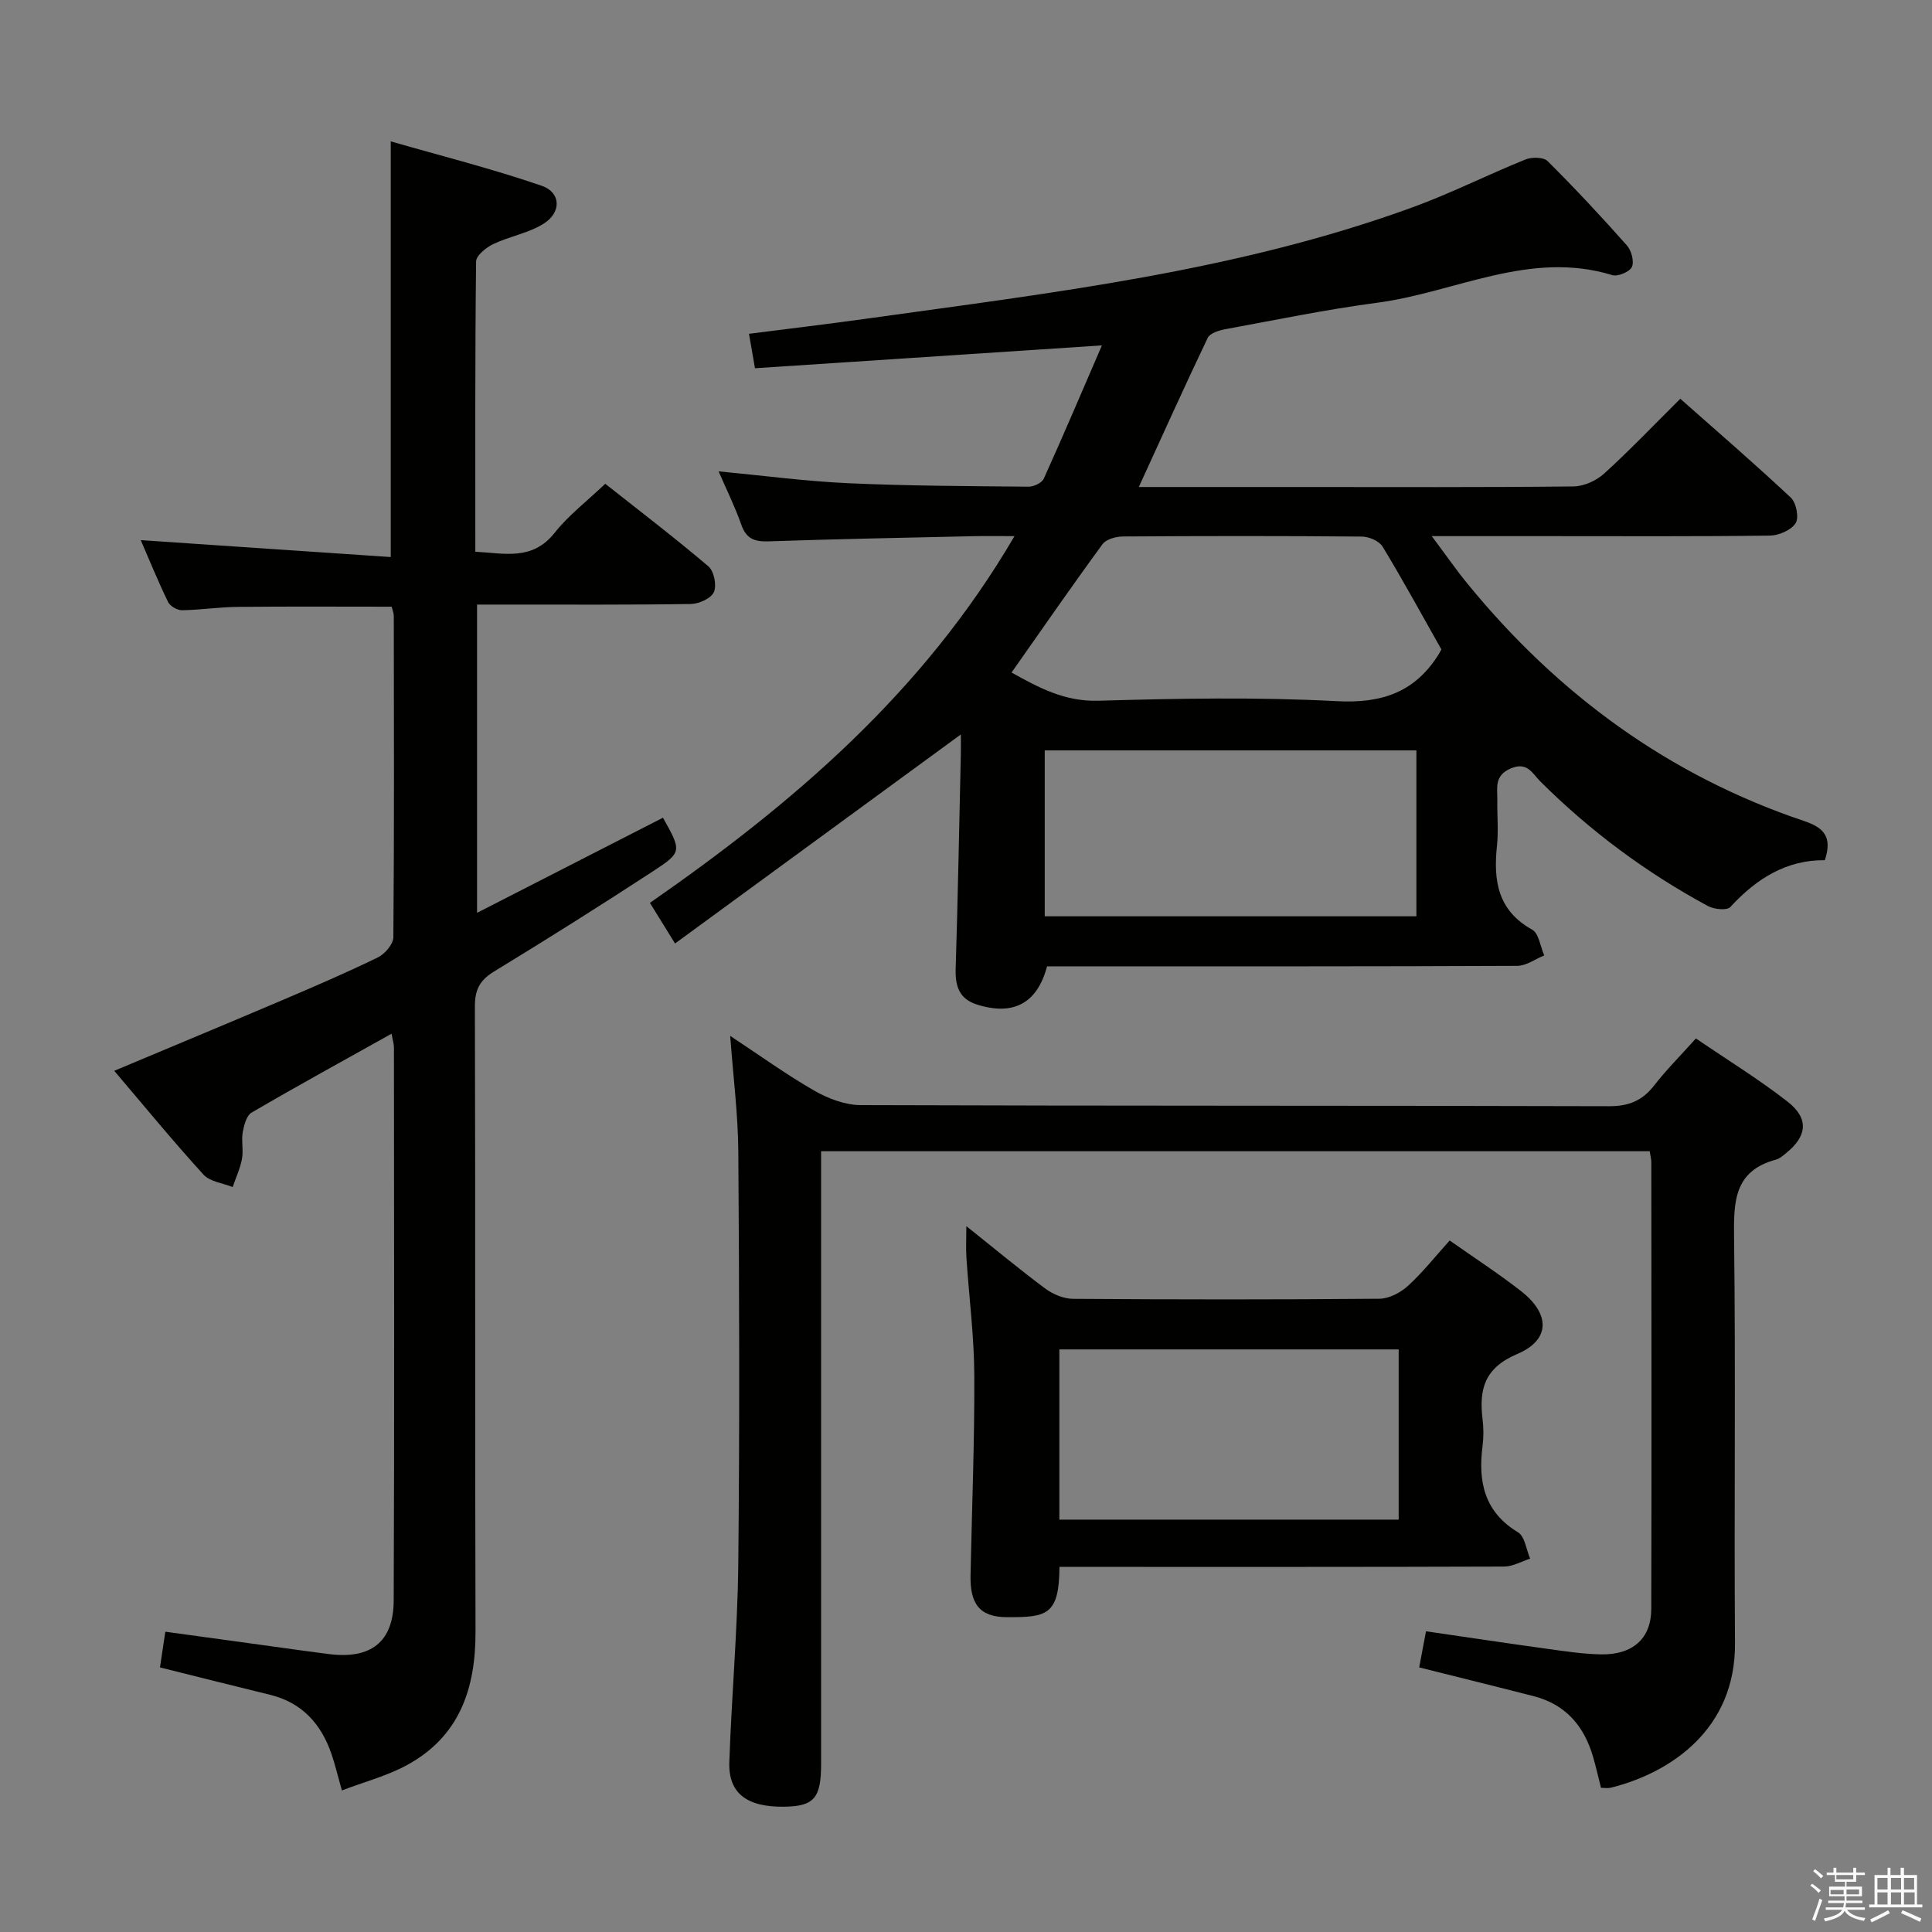 <svg enable-background="new 0 0 400 400" viewBox="0 0 400 400" xmlns="http://www.w3.org/2000/svg"><rect x="0" y="0" width="400" height="400" fill="#808080" stroke="none"/><path d="m374.8 390.4.4-.4c.7.5 1.3 1 1.8 1.4l-.5.5c-.5-.6-1.1-1.1-1.7-1.5zm1 7.3-.6-.3c.5-1.4 1.1-2.8 1.5-4.3.2.1.4.2.6.3-.5 1.3-1 2.8-1.5 4.3zm-.4-10.3.4-.4c.4.3 1 .8 1.7 1.4l-.5.5c-.4-.5-1-1-1.6-1.5zm2.5.3h1.7v-1h.6v1h3.5v-1h.6v1h1.8v.5h-1.8v1.4h-2v1h3.2v2h-3.2v.9h3.3v.5h-3.4c0 .3-.1.6-.1.9h4v.5h-3.7c.7.9 1.9 1.5 3.8 1.7-.1.2-.2.4-.3.6-2.1-.4-3.5-1.1-4-2.1-.4 1-1.8 1.7-4 2.2-.1-.2-.2-.4-.3-.6 2.1-.4 3.4-1 3.8-1.8h-3.4v-.5h3.6c.1-.3.1-.6.2-.9h-3.3v-.5h3.4c0-.3 0-.6 0-.9h-3.2v-2h3.3v-1h-2.1v-1.4h-1.7v-.5zm1.1 3.5v1h2.7c0-.3 0-.4 0-.4 0-.1 0-.2 0-.2 0-.1 0-.2 0-.3h-2.7zm1.2-3v.9h3.5v-.9zm4.7 3h-2.6v.6.4h2.6z" fill="#fafafb"/><path d="m393.6 386.7h.6v1.5h2.7v6.1h1.1v.6h-11v-.6h1.1v-6.1h2.7v-1.5h.6v1.5h2.1v-1.5zm-2.7 8.8.4.6c-1.2.6-2.5 1.3-3.8 1.9-.1-.2-.2-.4-.3-.6 1.2-.6 2.5-1.2 3.7-1.9zm-2.2-6.7v2.4h2.1v-2.4zm0 3v2.5h2.1v-2.5zm2.8-3v2.4h2.1v-2.4zm0 3v2.5h2.1v-2.5zm6 6.1c-1.4-.7-2.7-1.3-3.9-1.8l.3-.6c1.5.6 2.7 1.2 3.9 1.7zm-1.2-9.1h-2.1v2.4h2.1zm-2.1 3v2.5h2.2v-2.5z" fill="#fafafb"/><g fill="#010100"><path d="m235.78 100.83h33.51c18.83 0 37.66.09 56.48-.12 2.16-.02 4.74-1.19 6.36-2.67 5.3-4.81 10.24-10 15.76-15.48 7.63 6.76 15.41 13.46 22.89 20.48 1.12 1.05 1.72 4.17.98 5.29-.94 1.44-3.48 2.54-5.34 2.56-15.33.2-30.66.11-45.98.11-7.64 0-15.27 0-24.01 0 2.84 3.79 5.05 6.99 7.51 9.99 18.66 22.79 41.58 39.59 69.63 49.01 4.1 1.38 5.82 3.33 4.24 8.1-7.94-.1-14.18 3.83-19.57 9.69-.69.76-3.37.48-4.64-.21-12.81-6.93-24.39-15.52-34.72-25.82-1.59-1.59-2.66-4.13-6.1-2.66-3.46 1.48-2.74 4.03-2.78 6.55-.04 3.17.26 6.36-.07 9.49-.76 7.17.14 13.36 7.28 17.33 1.4.78 1.7 3.51 2.51 5.34-1.86.75-3.72 2.15-5.59 2.16-30.66.14-61.31.1-91.97.1-1.82 0-3.64 0-5.38 0-2.03 7.68-6.99 10.3-14.54 7.9-3.64-1.16-4.49-3.8-4.38-7.39.46-14.8.73-29.61 1.07-44.42.04-1.58 0-3.17 0-4.1-19.58 14.32-39.09 28.59-59.17 43.28-2.13-3.45-3.56-5.75-5.2-8.41 29.68-20.63 56.59-43.59 75.48-75.93-3.37 0-5.94-.05-8.51.01-14.14.32-28.28.59-42.42 1.07-2.87.1-4.6-.52-5.62-3.42-1.31-3.73-3.08-7.3-4.71-11.07 9.12.86 17.92 2.04 26.75 2.45 12.46.57 24.95.6 37.43.72 1.07.01 2.74-.78 3.14-1.65 4.08-9.02 7.95-18.14 12.04-27.6-24.44 1.61-47.94 3.16-71.83 4.73-.41-2.36-.77-4.42-1.24-7.13 8.37-1.07 16.69-2.06 24.98-3.22 37.94-5.3 76.08-9.73 112.38-22.96 7.94-2.89 15.53-6.73 23.37-9.9 1.32-.54 3.76-.52 4.61.32 5.66 5.63 11.12 11.48 16.42 17.46.94 1.05 1.54 3.32 1.04 4.45-.45 1.01-2.91 2.05-4.06 1.7-17.1-5.24-32.51 3.59-48.69 5.72-10.52 1.39-20.94 3.55-31.39 5.47-1.32.24-3.21.82-3.68 1.79-4.77 9.98-9.32 20.08-14.27 30.89zm57.47 54.53c-25.87 0-51.44 0-76.95 0v34.35h76.95c0-11.56 0-22.96 0-34.35zm5.17-20.91c-4.07-7.2-7.96-14.34-12.17-21.28-.71-1.17-2.83-2.07-4.31-2.08-16.47-.15-32.94-.13-49.41-.02-1.46.01-3.51.56-4.27 1.6-6.35 8.67-12.47 17.52-18.83 26.57 5.61 3.12 10.96 6.03 17.94 5.84 16.46-.47 32.97-.78 49.4.09 9.48.51 16.36-1.94 21.25-9.96.08-.14.15-.29.4-.76z"/><path d="m33.12 345.22c.34-2.23.68-4.49 1.11-7.39 5.26.72 10.43 1.43 15.61 2.14 6.09.83 12.17 1.71 18.27 2.49 8.64 1.1 13.37-2.49 13.4-11.08.16-38.17.07-76.33.05-114.5 0-.78-.26-1.55-.49-2.86-9.95 5.56-19.54 10.81-28.98 16.33-1.07.62-1.58 2.64-1.84 4.1-.31 1.78.18 3.7-.15 5.47-.37 2-1.27 3.91-1.93 5.85-2.05-.83-4.7-1.11-6.04-2.58-6.27-6.87-12.17-14.08-18.48-21.49 11.97-5.03 23.53-9.83 35.04-14.73 6.57-2.8 13.14-5.63 19.56-8.76 1.44-.71 3.18-2.73 3.19-4.16.19-22.16.12-44.33.09-66.5 0-.63-.28-1.26-.44-1.94-10.76 0-21.37-.07-31.98.04-3.82.04-7.63.64-11.45.69-.98.01-2.45-.85-2.87-1.72-2.09-4.31-3.9-8.76-5.65-12.79 17.23 1.17 34.39 2.32 51.76 3.5 0-29.05 0-56.91 0-86.06 10.28 2.96 20.91 5.64 31.25 9.19 3.98 1.37 4.13 5.46.48 7.8-3.12 2-7.08 2.64-10.48 4.26-1.48.71-3.57 2.37-3.58 3.62-.23 19.82-.16 39.64-.16 60.09 6.07.31 11.79 1.93 16.43-3.93 2.87-3.62 6.65-6.5 10.47-10.14 6.94 5.49 14.31 11.11 21.36 17.1 1.16.98 1.75 3.93 1.13 5.33-.57 1.3-3.09 2.43-4.76 2.46-12.83.2-25.66.11-38.5.12-1.8 0-3.61 0-5.77 0v63.82c13.2-6.75 25.85-13.22 38.49-19.69 3.86 6.91 4 7.12-2.07 11.09-10.85 7.09-21.83 14-32.9 20.75-2.93 1.78-3.97 3.74-3.97 7.16.12 43.17 0 86.33.13 129.5.04 11.84-3.33 21.76-14.24 27.67-4.12 2.23-8.79 3.45-13.43 5.22-.89-3.15-1.41-5.4-2.16-7.57-2.14-6.22-6.09-10.61-12.7-12.23-7.53-1.84-15.06-3.74-22.8-5.67z"/><path d="m341.55 238.35c-57.25 0-114.02 0-171.55 0v5.91 120.95c0 7.08-1.46 8.76-7.62 8.85-7.74.11-11.6-2.77-11.38-9.23.46-13.62 1.7-27.23 1.85-40.85.3-28.49.21-56.98.01-85.47-.05-7.75-1.05-15.5-1.68-24.04 6.08 4.01 11.58 7.99 17.43 11.35 2.85 1.63 6.37 2.97 9.58 2.98 51.65.18 103.29.08 154.94.23 4.09.01 6.88-1.14 9.33-4.28 2.53-3.25 5.47-6.19 8.66-9.75 6.48 4.42 12.97 8.41 18.95 13.06 4.5 3.5 4.1 7.16-.29 10.69-.65.52-1.33 1.14-2.09 1.34-8.71 2.33-8.76 8.75-8.67 16.19.35 27.98-.01 55.98.19 83.97.13 17.84-13.41 26.83-25.73 29.88-.6.15-1.28.02-2.01.02-.57-2.24-1.03-4.32-1.63-6.37-1.83-6.36-5.64-10.87-12.22-12.58-7.7-1.99-15.42-3.88-23.79-5.98.4-2.1.86-4.56 1.41-7.48 8.65 1.26 16.97 2.51 25.3 3.66 3.61.5 7.25 1.05 10.89 1.12 6.6.13 10.43-3.27 10.45-9.39.08-30.82.03-61.64.01-92.46.01-.63-.17-1.26-.34-2.32z"/><path d="m219.35 324.41c-.05 10.11-2.73 10.41-10.78 10.41-5.8 0-7.74-2.77-7.63-8.67.28-13.79.84-27.59.78-41.38-.04-8.11-1.09-16.22-1.63-24.33-.13-1.94-.02-3.89-.02-6.58 5.76 4.59 10.94 8.91 16.35 12.93 1.59 1.18 3.82 2.11 5.76 2.12 21.14.15 42.29.17 63.43-.02 2-.02 4.37-1.27 5.91-2.68 3.05-2.78 5.63-6.07 8.62-9.38 5.05 3.55 10.03 6.79 14.71 10.43 6.13 4.76 6.19 10.14-.72 13.07-6.83 2.9-7.93 7.33-7.18 13.54.22 1.8.23 3.68 0 5.49-.95 7.38.32 13.64 7.34 17.89 1.42.86 1.7 3.58 2.51 5.45-1.79.57-3.58 1.63-5.37 1.64-28.64.1-57.27.07-85.91.07-1.95 0-3.92 0-6.17 0zm-.02-9.79h70.25c0-12 0-23.68 0-35.24-23.64 0-46.86 0-70.25 0z"/></g></svg>